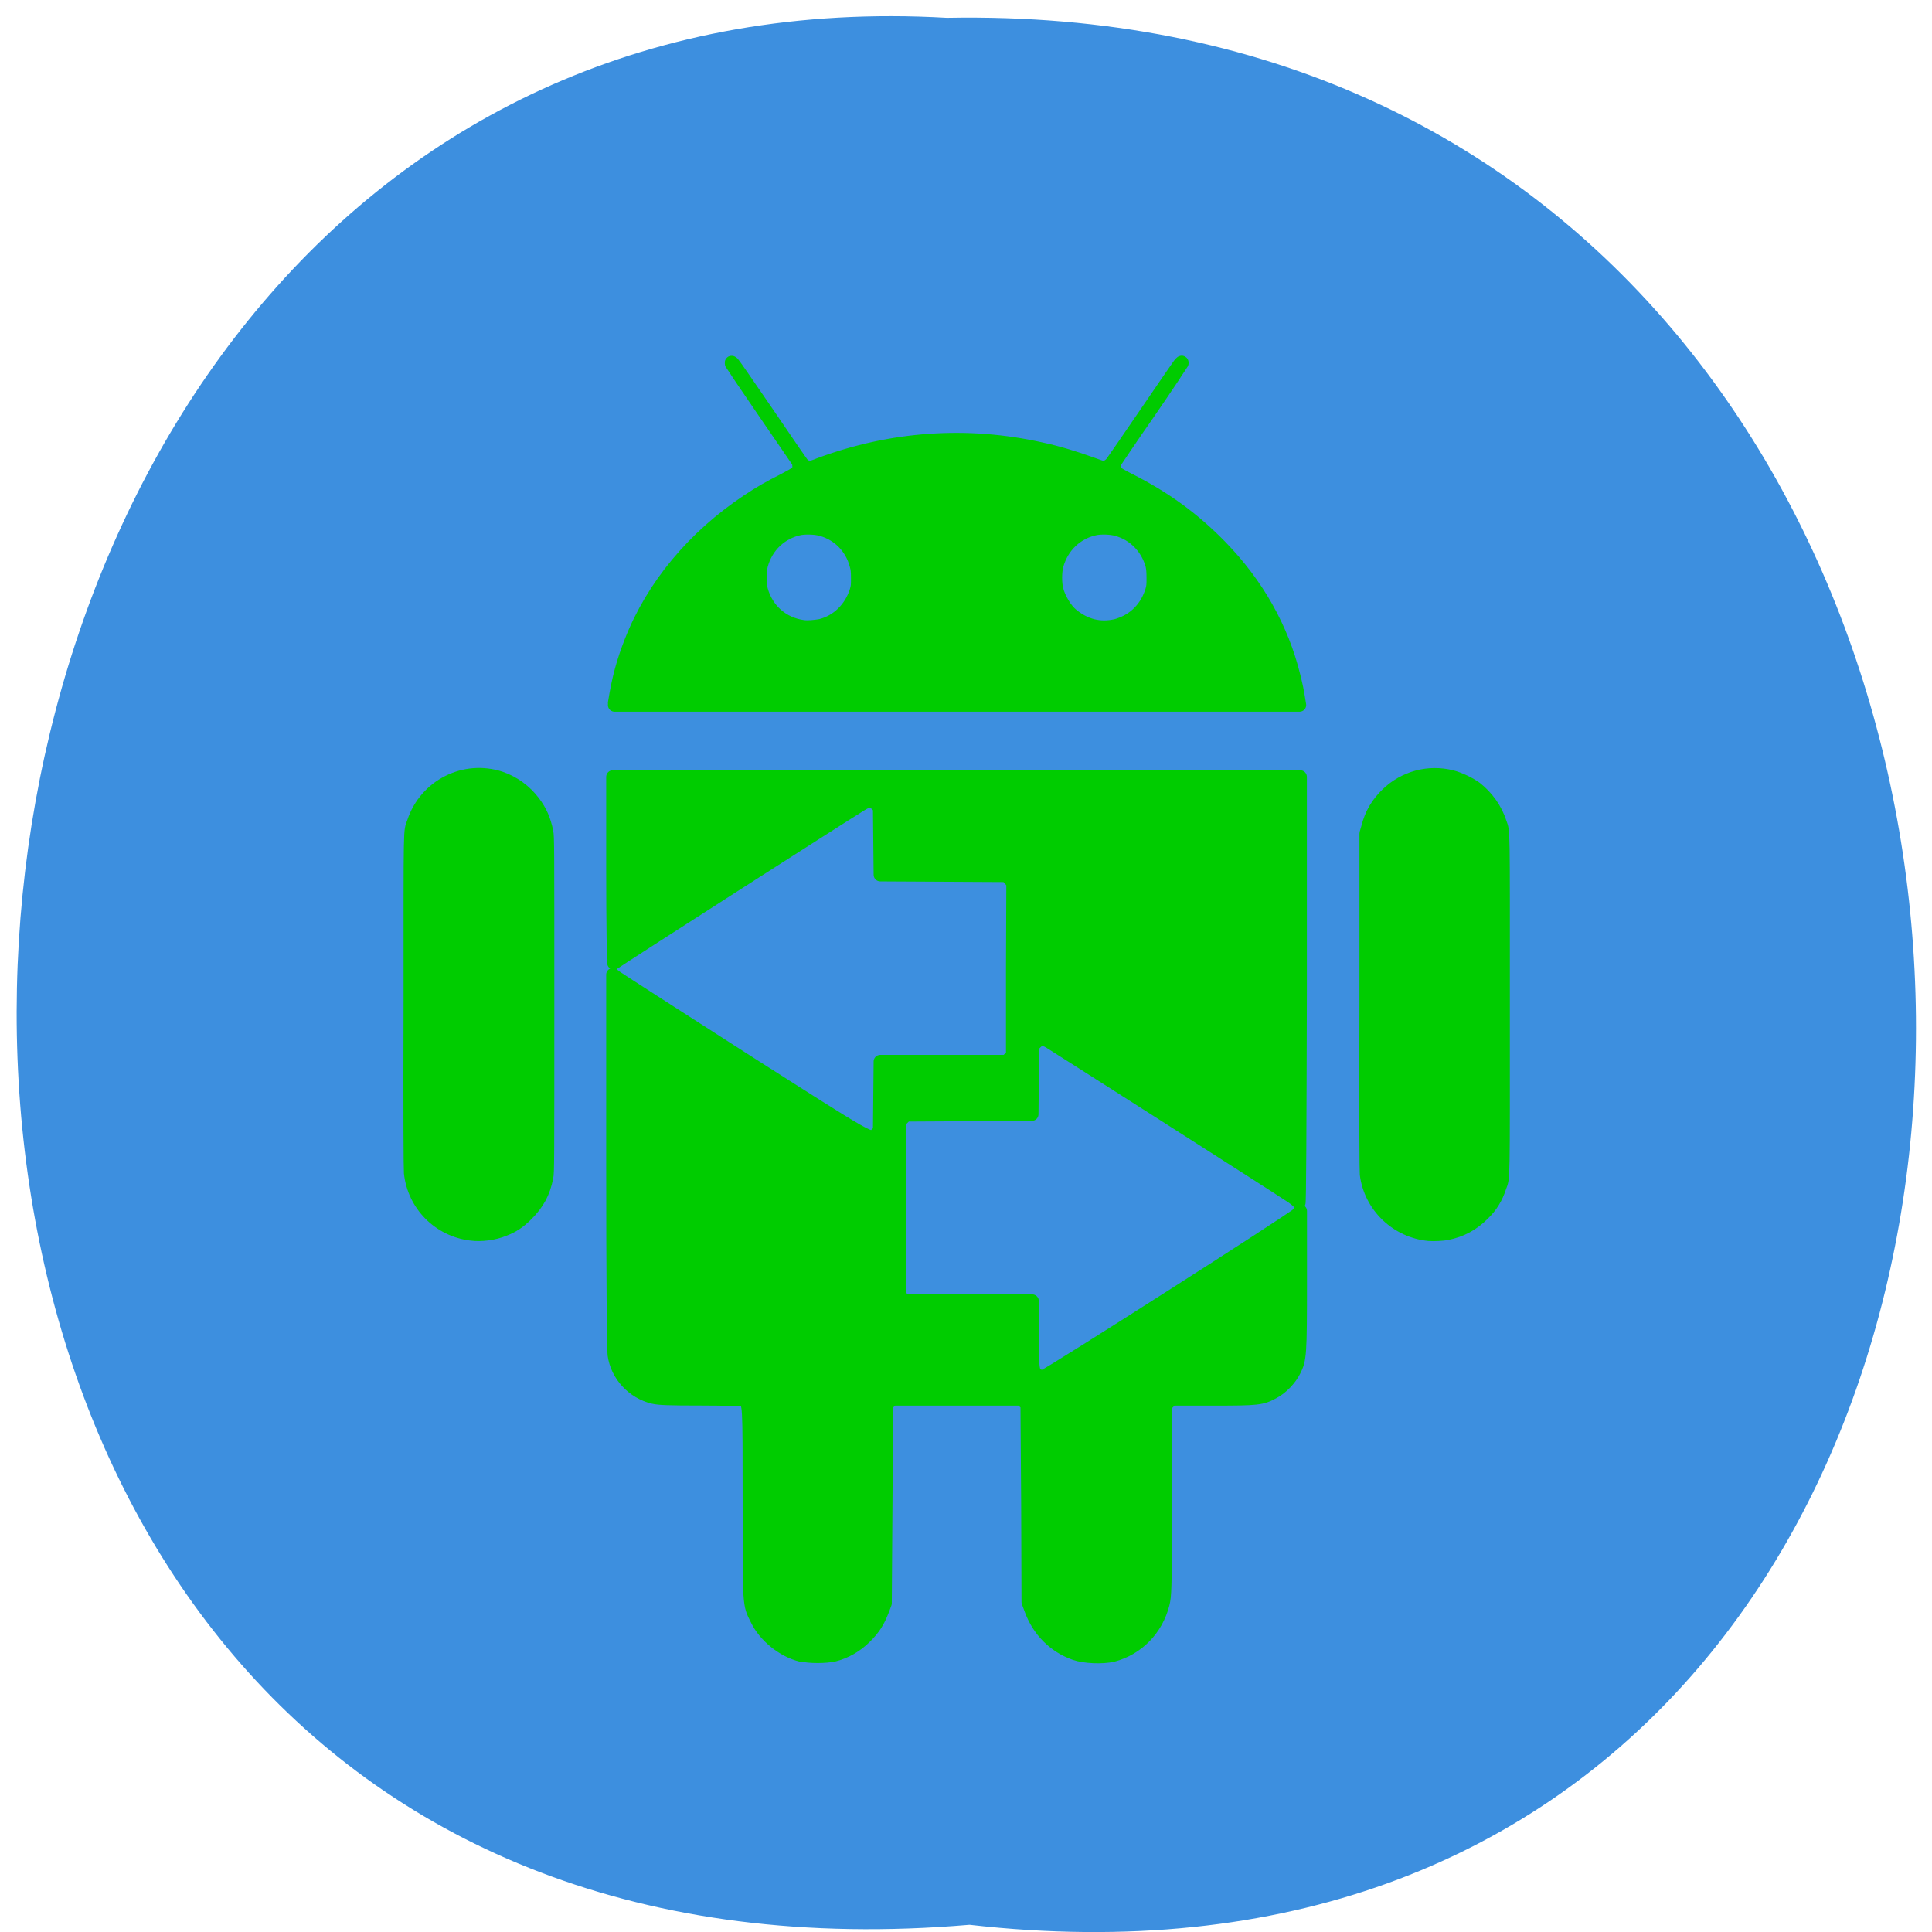 <svg xmlns="http://www.w3.org/2000/svg" viewBox="0 0 22 22"><path d="m 11.04 21.918 c 14.512 1.652 14.313 -21.992 -0.258 -21.715 c -13.551 -0.777 -14.773 23 0.258 21.715" fill="#3d8fdf"/><g fill="#0c0" stroke="#0c0" stroke-linejoin="round" stroke-linecap="round" transform="matrix(0.151 0 0 0.152 3.292 3.846)"><path d="m 24.542 27.361 c 0.31 -1.904 0.646 -3.088 1.241 -4.606 c 1.629 -4.143 4.706 -7.822 8.791 -10.524 c 0.931 -0.618 1.655 -1.029 2.741 -1.57 c 1.034 -0.54 1.138 -0.618 1.138 -1.029 c 0 -0.129 -0.026 -0.283 -0.052 -0.335 c -0.026 -0.051 -1.163 -1.698 -2.534 -3.68 c -1.37 -1.981 -2.482 -3.628 -2.508 -3.68 c -0.026 -0.129 0.026 -0.103 0.129 0 c 0.052 0.051 1.241 1.75 2.637 3.783 c 1.396 2.033 2.56 3.731 2.611 3.757 c 0.078 0.129 0.362 0.232 0.543 0.257 c 0.052 0 0.388 -0.103 0.698 -0.232 c 5.43 -2.01 11.144 -2.419 16.78 -1.158 c 1.215 0.257 2.56 0.669 3.775 1.106 c 0.414 0.154 0.802 0.283 0.879 0.283 c 0.233 -0.026 0.465 -0.154 0.646 -0.386 c 0.103 -0.129 1.241 -1.775 2.534 -3.654 c 1.293 -1.878 2.405 -3.499 2.508 -3.628 c 0.155 -0.232 0.259 -0.283 0.233 -0.154 c -0.026 0.051 -1.138 1.724 -2.508 3.705 c -1.396 1.981 -2.534 3.68 -2.56 3.731 c -0.026 0.077 -0.026 0.232 -0.026 0.36 c 0.052 0.36 0.129 0.437 0.931 0.849 c 2.844 1.415 5.02 2.985 7.11 5.121 c 2.741 2.805 4.602 6.098 5.481 9.649 c 0.181 0.72 0.259 1.055 0.414 2.033 l 0.026 0.154 h -51.659 m 15.539 -5.944 c 1.267 -0.309 2.275 -1.287 2.689 -2.599 c 0.103 -0.335 0.103 -0.437 0.103 -0.978 c 0 -0.515 -0.026 -0.695 -0.103 -0.952 c -0.336 -1.312 -1.319 -2.316 -2.611 -2.676 c -0.44 -0.129 -1.138 -0.154 -1.629 -0.077 c -1.422 0.283 -2.534 1.312 -2.922 2.753 c -0.129 0.515 -0.129 1.364 0 1.853 c 0.414 1.492 1.603 2.547 3.154 2.753 c 0.336 0.051 0.879 0 1.319 -0.077 m 22.287 0 c 0.207 -0.051 0.543 -0.18 0.75 -0.283 c 0.931 -0.463 1.603 -1.261 1.939 -2.316 c 0.103 -0.335 0.103 -0.463 0.103 -0.978 c 0 -0.515 -0.026 -0.695 -0.078 -0.952 c -0.362 -1.312 -1.344 -2.316 -2.637 -2.676 c -0.44 -0.129 -1.138 -0.154 -1.603 -0.077 c -1.448 0.283 -2.56 1.338 -2.948 2.779 c -0.129 0.489 -0.129 1.338 0 1.827 c 0.181 0.669 0.672 1.492 1.163 1.878 c 0.983 0.798 2.094 1.081 3.31 0.798"/><path d="m 13.734 67.14 c -2.43 -0.283 -4.318 -2.187 -4.576 -4.58 c -0.026 -0.283 -0.052 -4.066 -0.026 -12.892 c 0 -13.766 -0.026 -12.557 0.259 -13.38 c 0.905 -2.728 3.852 -4.194 6.567 -3.294 c 0.983 0.335 1.862 0.978 2.482 1.801 c 0.517 0.669 0.802 1.338 0.983 2.213 c 0.078 0.36 0.078 0.978 0.078 12.943 c 0 11.862 0 12.608 -0.078 12.943 c -0.233 1.158 -0.672 1.956 -1.5 2.779 c -0.569 0.566 -1.034 0.875 -1.706 1.132 c -0.75 0.309 -1.732 0.437 -2.482 0.335"/><path d="m 85.974 67.17 c -2.456 -0.232 -4.421 -2.11 -4.732 -4.503 c -0.026 -0.283 -0.052 -3.499 -0.026 -12.943 v -12.583 l 0.129 -0.437 c 0.259 -1.029 0.724 -1.801 1.474 -2.522 c 1.293 -1.235 3.103 -1.724 4.861 -1.287 c 0.595 0.154 1.344 0.515 1.81 0.849 c 0.853 0.669 1.5 1.57 1.836 2.599 c 0.259 0.772 0.233 -0.154 0.233 13.612 c 0 13.818 0.026 12.866 -0.259 13.663 c -0.259 0.798 -0.646 1.441 -1.267 2.033 c -0.776 0.772 -1.655 1.235 -2.689 1.441 c -0.336 0.077 -1.06 0.103 -1.37 0.077"/><path d="m 38.607 98.69 c -1.37 -0.335 -2.741 -1.441 -3.335 -2.676 c -0.595 -1.184 -0.569 -0.849 -0.569 -8.723 c 0 -7.642 0 -7.462 -0.414 -7.694 c -0.103 -0.051 -1.293 -0.103 -3.232 -0.103 c -2.43 0 -3.154 -0.026 -3.594 -0.129 c -1.525 -0.36 -2.741 -1.647 -2.948 -3.191 c -0.052 -0.386 -0.103 -5.738 -0.103 -14.538 v -13.921 l 0.207 0.154 c 0.103 0.103 4.395 2.83 9.515 6.098 c 10.161 6.433 9.696 6.176 10.161 5.687 l 0.233 -0.206 l 0.026 -2.625 l 0.026 -2.599 h 9.489 l 0.233 -0.206 l 0.259 -0.206 v -6.484 l 0.026 -6.484 l -0.233 -0.283 l -0.259 -0.283 l -9.515 -0.051 l -0.052 -5.04 l -0.207 -0.206 c -0.336 -0.36 -0.621 -0.36 -1.163 -0.026 c -1.37 0.823 -18.616 11.811 -18.668 11.888 c -0.026 0.051 -0.078 -3.062 -0.078 -6.922 v -7.02 h 51.84 v 16.03 c -0.026 10.498 -0.052 15.979 -0.103 15.876 c -0.052 -0.103 -0.362 -0.36 -0.698 -0.566 c -1.241 -0.823 -17.763 -11.296 -18.12 -11.502 c -0.44 -0.257 -0.75 -0.232 -1.06 0.103 l -0.207 0.206 l -0.026 2.573 l -0.026 2.547 l -4.732 0.026 l -4.757 0.026 l -0.491 0.489 v 13.02 l 0.207 0.232 l 0.207 0.206 h 9.592 v 2.444 c 0 2.625 0.026 2.933 0.414 3.114 c 0.103 0.077 0.31 0.103 0.465 0.077 c 0.284 -0.026 18.745 -11.734 19.11 -12.12 l 0.233 -0.257 v 5.198 c 0 5.661 -0.026 5.893 -0.465 6.767 c -0.31 0.618 -0.957 1.287 -1.551 1.595 c -0.905 0.489 -1.163 0.515 -4.576 0.515 h -3.103 l -0.491 0.489 v 7.128 c 0 6.793 -0.026 7.128 -0.181 7.745 c -0.491 1.904 -1.913 3.345 -3.775 3.834 c -0.776 0.18 -2.146 0.129 -2.87 -0.129 c -1.551 -0.54 -2.715 -1.724 -3.284 -3.242 l -0.233 -0.618 l -0.026 -7.385 l -0.052 -7.411 l -0.465 -0.412 h -9.67 l -0.465 0.412 l -0.052 7.436 l -0.052 7.462 l -0.207 0.54 c -0.336 0.849 -0.646 1.338 -1.293 1.981 c -0.672 0.669 -1.5 1.132 -2.327 1.338 c -0.646 0.154 -1.887 0.154 -2.508 0"/></g></svg>